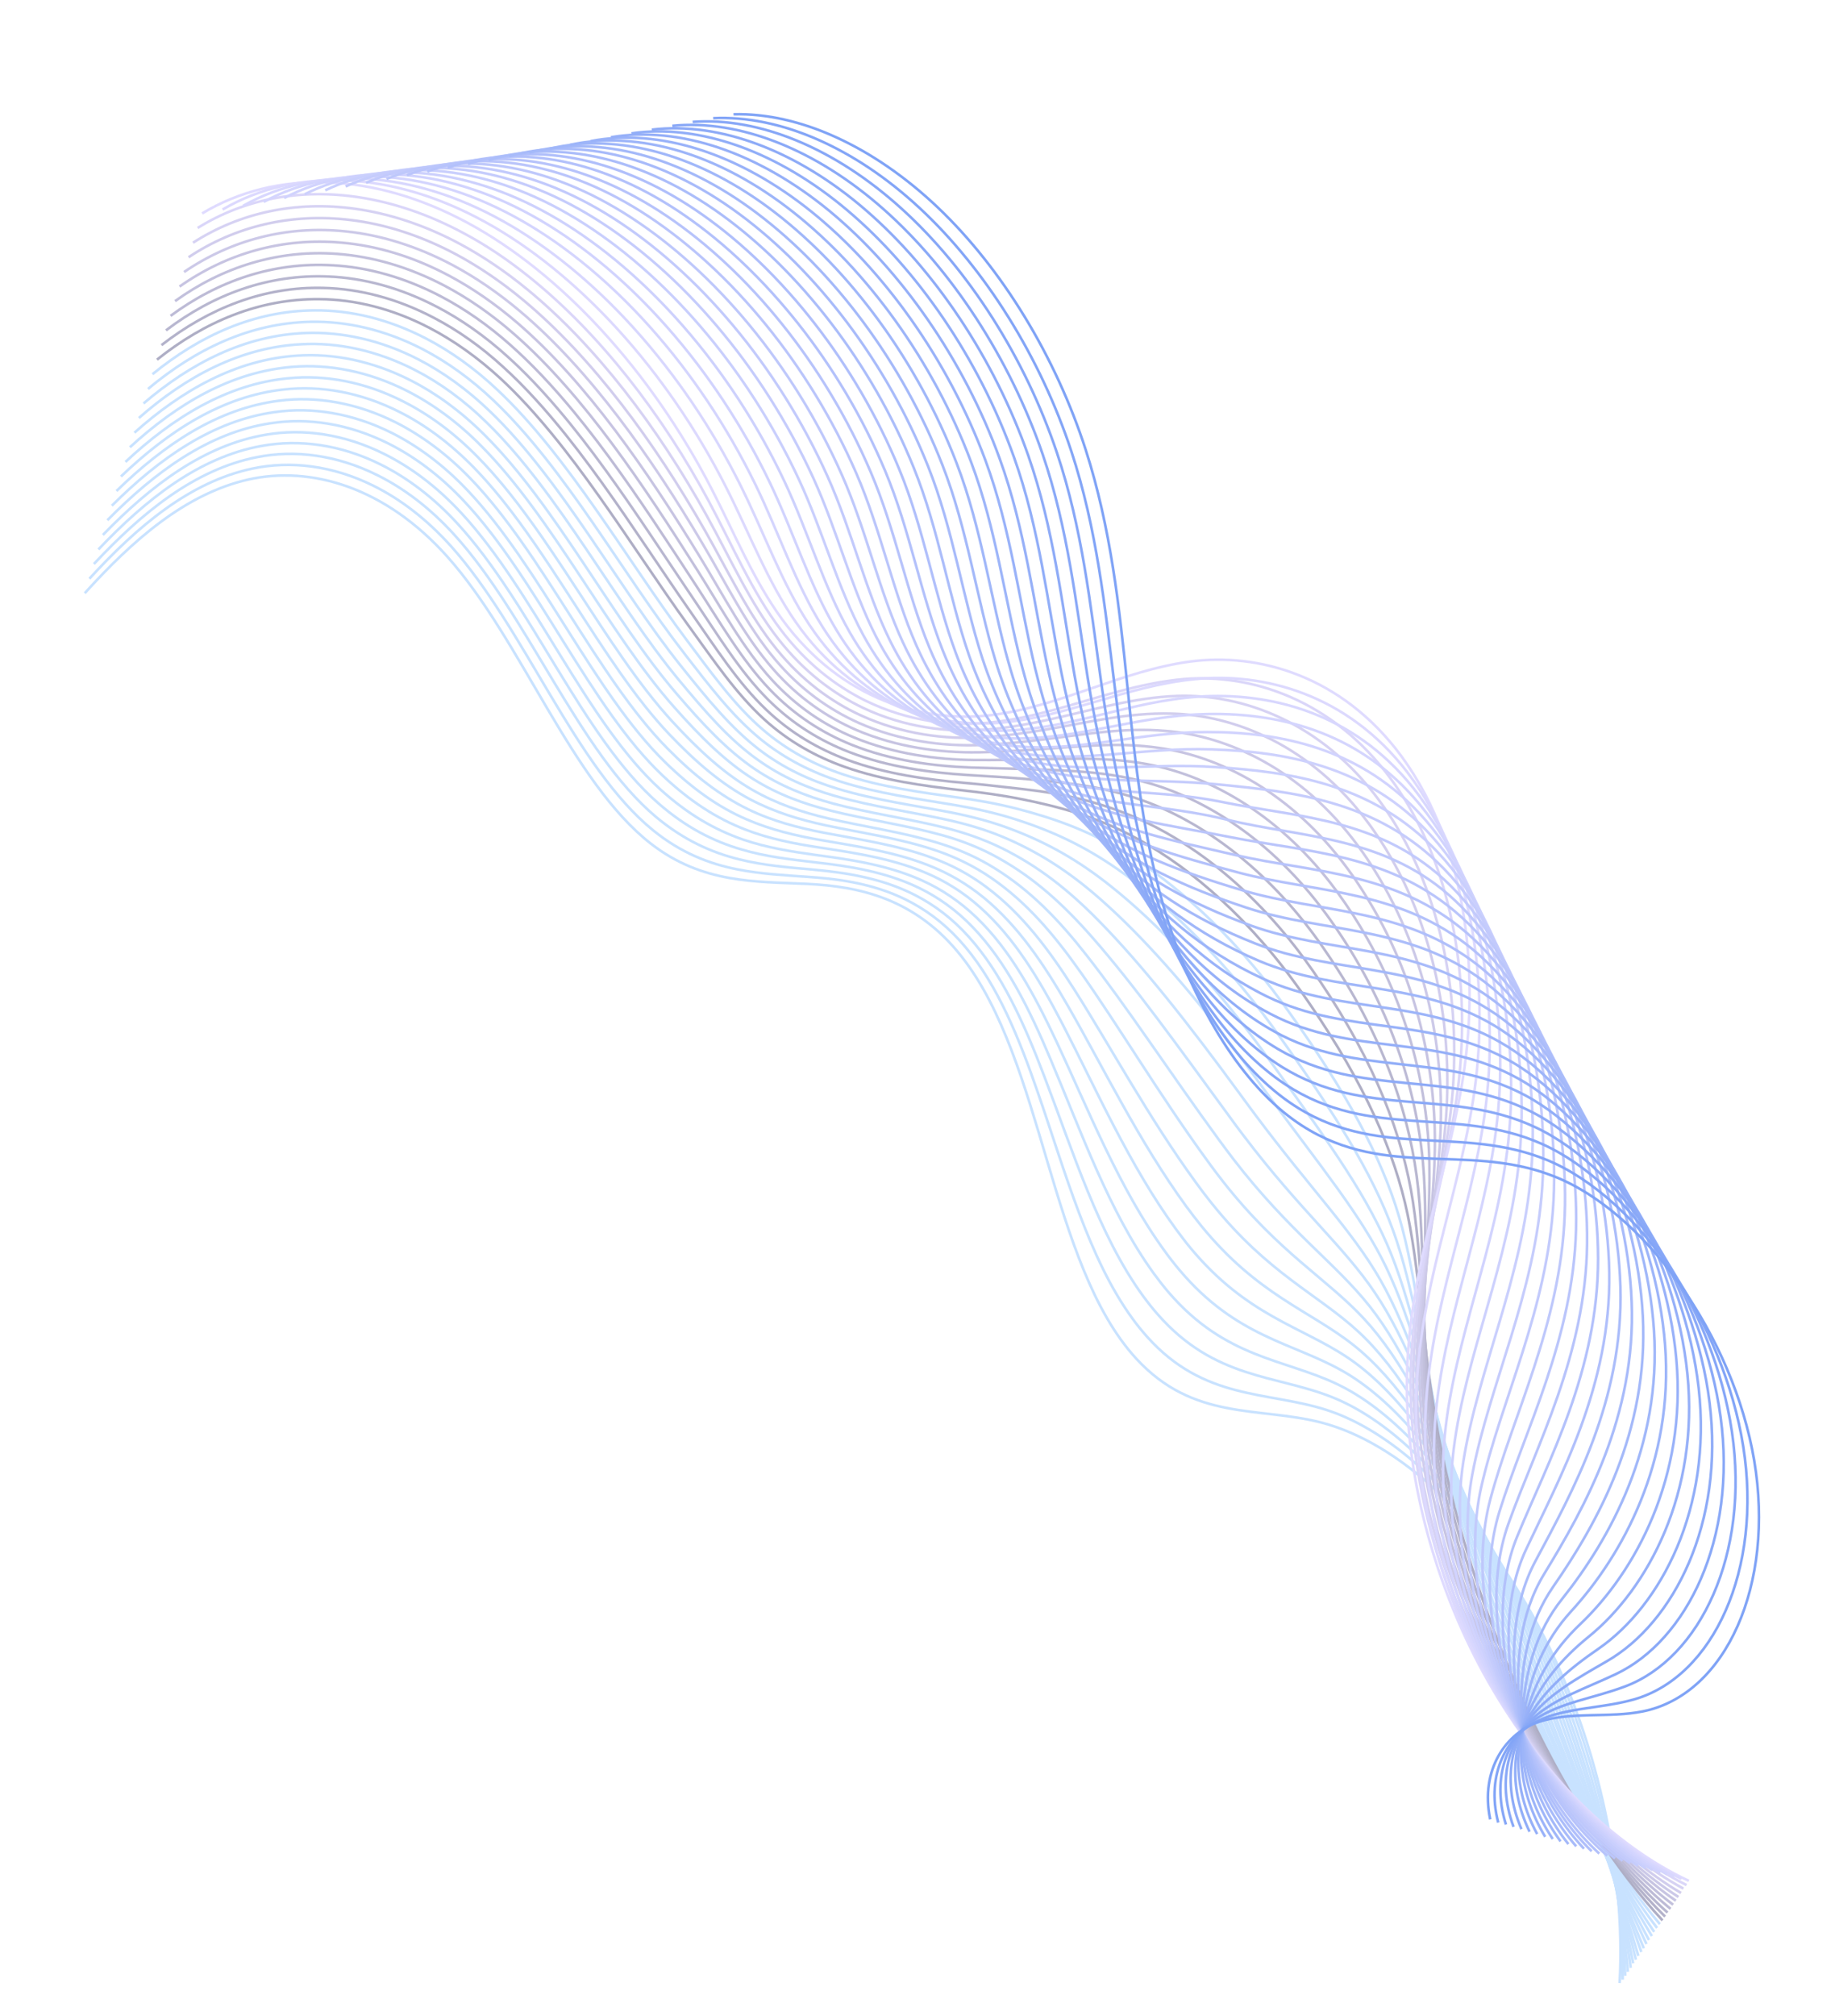 <svg width="1159" height="1273" viewBox="0 0 1159 1273" fill="none" xmlns="http://www.w3.org/2000/svg">
<g>
<g opacity="0.7">
<path d="M53.521 374.59C83.728 341.19 116.953 311.903 156.652 302.853C196.285 293.904 243.378 307.555 282.643 351.631C329.534 404.287 360.87 493.812 411.216 532.845C443.805 558.09 477.398 556.617 509.727 558.157C542.138 559.71 578.292 567.035 607.413 604.133C659.617 670.656 662.739 797.868 717.555 857.825C753.736 897.335 794.792 888.162 834.084 898.181C883.795 910.907 935.757 959.478 971.76 1026.94C1007.76 1094.4 1027.05 1179.42 1022.98 1252.22" stroke="#B0D5FF" stroke-width="1.638" stroke-miterlimit="10"/>
<path d="M56.453 365.432C86.581 332.567 119.942 304.18 159.514 295.882C183.373 290.811 209.944 293.898 235.815 306.722C252.71 315.07 269.33 327.689 284.732 344.767C331.45 396.741 363.259 484.473 412.701 524.479C430.278 538.683 448.004 545.499 465.902 549.024C481.055 552.016 496.278 552.696 511.319 553.791C532.4 555.261 555.131 558.643 576.388 570.316C588.156 576.77 599.472 585.698 609.837 598.13C630.254 622.504 643.651 655.422 655.621 690.222C672.951 740.335 687.558 794.564 715.193 832.546C718.129 836.647 721.265 840.447 724.55 844.159C760.603 884.43 800.336 878.369 837.727 890.309C874.374 902.134 911.901 934.668 943.456 980.773C952.578 994.12 961.134 1008.6 969.093 1023.98C983.362 1051.72 995.276 1082.2 1004.37 1113.35C1018.01 1159.69 1025.44 1207.39 1024.89 1250.11" stroke="#B0D5FF" stroke-width="1.638" stroke-miterlimit="10"/>
<path d="M59.291 356.139C89.439 323.934 122.853 296.435 162.347 288.676C186.176 283.931 212.537 287.207 238.246 300.008C255.061 308.345 271.569 320.727 286.957 337.694C333.486 388.872 365.619 474.898 414.223 515.775C431.702 530.409 449.18 538.294 467.046 542.699C482.233 546.471 497.623 547.73 512.782 549.063C534.097 551.011 556.997 554.42 578.407 565.454C590.212 571.582 601.531 579.959 612.147 591.879C632.786 614.962 646.818 646.102 659.455 679.351C677.753 727.187 693.922 779.895 721.958 818.386C724.977 822.5 728.047 826.402 731.333 830.115C767.324 871.045 805.566 868.072 841.089 882.159C875.834 895.906 911.014 929.521 941.166 976.524C949.924 990.149 958.283 1004.93 966.044 1020.61C980.066 1048.88 992.129 1079.82 1001.76 1111.28C1016.1 1158.07 1025.15 1205.7 1026.49 1247.61" stroke="#B0D5FF" stroke-width="1.638" stroke-miterlimit="10"/>
<path d="M62.143 346.968C92.211 315.299 125.761 288.7 165.193 281.594C188.926 277.275 215.058 280.627 240.606 293.404C257.258 301.716 273.669 313.974 289.027 330.718C335.465 381.225 368.003 465.555 415.752 507.191C433.067 522.354 450.364 531.208 468.264 536.393C483.484 540.945 498.942 542.656 514.334 544.468C535.882 546.895 559.035 550.342 580.516 560.724C592.438 566.539 603.86 574.49 614.529 585.645C635.471 607.451 649.957 636.673 663.361 668.495C682.726 714.178 700.424 765.137 728.793 804.238C731.814 808.353 734.9 812.368 738.203 816.195C774.148 857.898 810.982 858.026 844.519 874.023C877.443 889.704 910.11 924.375 939.039 972.413C947.434 986.316 955.528 1001.5 963.157 1017.39C976.948 1046.28 989.145 1077.59 999.221 1109.34C1014.36 1156.59 1024.93 1204.13 1028.17 1245.12" stroke="#B0D5FF" stroke-width="1.638" stroke-miterlimit="10"/>
<path d="M64.985 337.796C95.072 306.789 128.674 281.08 167.944 274.5C191.563 270.494 217.566 274.048 242.952 286.801C259.523 295.102 275.837 307.236 291.066 323.629C337.412 373.464 370.274 456.083 417.183 498.591C434.4 514.183 451.431 523.993 469.315 530.172C484.552 535.39 500.193 537.794 515.801 539.971C537.583 542.876 560.887 546.236 582.621 556.104C594.563 561.48 606.102 569.118 616.907 579.521C638.153 600.048 653.124 627.578 667.246 657.633C687.579 701.036 706.839 750.471 735.692 790.093C738.729 794.322 741.898 798.35 745.118 802.165C780.918 844.514 816.425 847.758 848.074 865.789C879.095 883.392 909.33 919.132 936.952 968.193C945 982.487 952.797 997.849 960.31 1014.05C973.854 1043.47 986.216 1075.35 996.807 1107.3C1012.74 1155.01 1024.76 1202.44 1029.98 1242.64" stroke="#B0D5FF" stroke-width="1.638" stroke-miterlimit="10"/>
<path d="M67.812 328.506C97.902 298.048 131.555 273.229 170.763 267.302C194.268 263.61 220.075 267.465 245.364 280.094C261.855 288.383 278.072 300.392 293.187 316.549C339.358 365.698 372.707 446.63 418.676 489.883C435.811 506.018 452.578 516.784 470.495 523.742C485.765 529.741 501.572 532.724 517.297 535.14C539.23 538.511 562.868 541.922 584.672 551.138C596.732 556.2 608.274 563.286 619.147 573.036C640.697 592.284 656.221 618.02 671.01 646.521C692.327 687.756 713.216 735.566 742.385 775.683C745.505 779.926 748.609 784.055 751.846 787.983C787.582 830.991 821.695 837.45 851.356 857.391C880.571 877.043 908.274 913.725 934.656 963.707C942.339 978.278 949.871 994.044 957.253 1010.45C970.548 1040.38 983.06 1072.74 994.082 1104.87C1010.71 1152.91 1024.35 1200.38 1031.48 1239.76" stroke="#B0D5FF" stroke-width="1.638" stroke-miterlimit="10"/>
<path d="M70.647 319.336C100.656 289.415 134.46 265.611 173.588 260.224C196.98 256.845 222.656 260.902 247.701 273.494C264.028 281.759 280.148 293.644 295.232 309.576C341.311 358.052 374.983 437.272 420.095 481.283C437.148 497.96 453.649 509.683 471.6 517.422C486.887 524.088 502.794 527.749 518.735 530.531C540.902 534.38 564.708 537.817 586.681 546.507C598.776 551.243 610.42 557.903 621.429 566.899C643.199 584.855 659.359 608.81 674.815 635.757C697.184 674.723 719.553 720.994 749.122 761.62C752.242 765.863 755.429 770.005 758.682 774.047C794.372 817.828 827.074 827.391 854.847 849.368C882.157 870.942 907.525 908.819 932.5 959.697C939.82 974.546 947.153 990.615 954.336 1007.33C967.4 1037.89 980.045 1070.6 991.598 1103.04C1009.03 1151.54 1024.19 1198.91 1033.23 1237.49" stroke="#B0D5FF" stroke-width="1.638" stroke-miterlimit="10"/>
<path d="M73.553 310.063C103.581 280.804 137.437 257.891 176.404 253.03C199.698 250.079 225.146 254.211 250.111 266.793C266.357 275.045 282.38 286.806 297.334 302.387C343.222 350.064 377.332 427.812 421.504 472.568C438.475 489.788 454.695 502.354 472.629 511.088C487.95 518.534 504.006 522.662 520.082 525.796C542.481 530.124 566.523 533.487 588.583 541.637C600.796 546.059 612.526 552.179 623.62 560.636C645.694 577.312 662.307 599.347 678.531 624.865C701.884 661.663 725.8 706.295 755.852 747.443C758.989 751.799 762.176 755.942 765.43 759.984C801.056 804.424 832.364 817.205 858.148 841.093C883.651 864.716 906.487 903.537 930.237 955.45C937.209 970.69 944.245 986.937 951.328 1004.08C964.144 1035.16 976.872 1068.44 988.94 1101.07C1007.08 1150.02 1023.87 1197.43 1034.8 1235.08" stroke="#B0D5FF" stroke-width="1.638" stroke-miterlimit="10"/>
<path d="M76.392 300.89C106.422 272.182 140.33 250.159 179.233 245.952C202.496 243.327 227.731 247.648 252.451 260.192C268.599 268.32 284.459 280.057 299.465 295.426C345.26 342.429 379.709 418.577 423.006 463.978C439.879 481.627 455.933 495.276 473.818 504.777C489.155 512.891 505.394 517.712 521.686 521.211C544.319 526.018 568.529 529.406 590.825 536.929C603.074 541.025 614.904 546.718 626.135 554.422C648.512 569.817 665.677 590.058 682.569 614.02C706.974 648.548 732.453 691.654 762.822 733.297C765.959 737.654 769.163 741.91 772.434 746.066C807.93 791.265 838.008 807.291 861.704 832.963C885.483 858.648 905.702 898.4 928.21 951.234C934.818 966.753 941.589 983.403 948.54 1000.75C961.108 1032.35 973.985 1066.1 986.583 1099.03C1005.52 1148.44 1023.84 1195.76 1036.67 1232.61" stroke="#B0D5FF" stroke-width="1.638" stroke-miterlimit="10"/>
<path d="M79.23 291.712C109.197 263.654 143.322 242.547 182.063 238.867C205.212 236.556 230.317 241.079 254.874 253.599C270.86 261.703 286.688 273.214 301.597 288.46C347.3 334.789 382.072 409.223 424.528 455.497C441.319 473.689 457.107 488.295 475.042 498.69C490.413 507.585 506.735 512.972 523.244 516.838C546.111 522.123 570.489 525.537 592.938 532.42C605.305 536.202 617.222 541.355 628.438 548.394C651.119 562.508 668.837 580.954 686.398 603.361C711.788 635.718 738.814 677.185 769.583 719.337C772.804 723.707 776.025 728.077 779.213 732.221C814.645 778.08 843.345 797.437 865.118 824.921C887.106 852.769 904.791 893.464 925.975 947.209C932.218 963.005 938.79 979.959 945.543 997.605C957.862 1029.73 970.89 1063.95 983.936 1097.18C1003.67 1147.04 1023.51 1194.27 1038.26 1230.31" stroke="#B0D5FF" stroke-width="1.638" stroke-miterlimit="10"/>
<path d="M82.056 282.426C112.025 254.918 146.202 234.701 184.797 231.662C207.848 229.779 232.74 234.49 257.201 246.886C273.105 254.978 288.836 266.364 303.615 281.259C349.143 326.902 384.253 399.735 425.917 446.666C442.543 465.389 458.149 480.964 476.035 492.129C491.438 501.804 507.911 507.658 524.553 511.876C547.653 517.641 572.283 521.093 594.803 527.322C607.205 530.778 619.207 535.391 630.575 541.789C653.56 554.623 671.748 571.26 690.059 592.123C716.501 622.209 745.092 662.149 776.245 704.697C779.482 709.181 782.703 713.551 785.991 717.821C821.376 764.452 848.763 787.043 868.463 816.425C888.643 846.324 903.792 887.963 923.75 942.743C929.645 958.93 935.936 976.175 942.556 994.024C954.644 1026.78 967.821 1061.47 981.382 1094.89C1001.83 1145.21 1023.28 1192.35 1039.93 1227.58" stroke="#B0D5FF" stroke-width="1.638" stroke-miterlimit="10"/>
<path d="M84.898 273.246C114.886 246.402 149.114 227.076 187.63 224.577C210.568 223.008 235.33 227.921 259.545 240.28C275.368 248.36 290.919 259.609 305.667 274.28C351.102 319.248 386.569 390.593 427.342 438.057C443.886 457.323 459.226 473.856 477.162 485.915C492.582 496.258 509.237 502.805 526.013 507.376C549.264 513.607 574.129 516.985 596.818 522.687C609.339 525.829 621.36 530.002 632.864 535.646C656.153 547.199 674.894 562.039 693.874 581.347C721.384 609.274 751.424 647.447 782.993 690.617C786.231 695.102 789.535 699.486 792.757 703.857C828.078 751.148 854.102 777.186 871.862 808.266C890.183 840.43 902.864 882.912 921.48 938.489C927.011 954.955 933.019 972.49 939.524 990.656C951.363 1023.93 964.69 1059.09 978.699 1092.81C999.944 1143.58 1022.92 1190.64 1041.49 1225.05" stroke="#B0D5FF" stroke-width="1.638" stroke-miterlimit="10"/>
<path d="M87.719 263.951C117.625 237.645 151.989 219.223 190.441 217.378C213.265 216.123 237.814 221.225 261.949 233.573C277.691 241.641 293.145 252.766 307.779 267.198C353.023 311.366 388.927 381.236 428.842 429.459C445.303 449.267 460.378 466.758 478.347 479.599C493.801 490.724 510.54 497.837 527.599 502.674C551.083 509.384 576.2 512.8 599.042 517.861C611.681 520.69 623.787 524.322 635.36 529.313C659.036 539.597 678.247 552.628 697.896 570.379C726.459 596.034 758.063 632.679 789.95 676.345C793.271 680.843 796.509 685.328 799.747 689.813C834.922 737.751 859.582 767.237 875.401 800.016C891.93 834.345 902.058 877.658 919.447 934.271C924.63 951.128 930.44 968.967 936.729 987.323C948.32 1021.11 961.796 1056.75 976.337 1090.77C998.379 1142 1022.88 1188.97 1043.36 1222.57" stroke="#B0D5FF" stroke-width="1.638" stroke-miterlimit="10"/>
<path d="M90.642 254.782C120.568 229.139 154.983 211.608 193.273 210.292C215.999 209.464 240.401 214.654 264.291 226.965C279.87 235.009 295.226 246.009 309.813 260.103C354.964 303.597 391.125 371.852 430.247 420.734C446.643 441.199 461.42 459.421 479.372 473.257C494.859 485.164 511.764 492.857 528.957 498.047C552.676 505.237 577.961 508.679 600.956 513.099C613.63 515.6 625.839 518.806 637.481 523.143C661.444 532.031 681.225 543.379 701.543 559.573C731.092 583.056 764.245 618.06 796.615 662.248C799.953 666.86 803.192 671.345 806.43 675.831C841.558 724.542 864.838 757.363 878.633 791.829C893.302 828.424 900.959 872.581 917.106 930.117C921.924 947.252 927.452 965.382 933.626 984.055C944.985 1018.48 958.61 1054.58 973.567 1088.67C996.323 1140.35 1022.44 1187.24 1044.81 1219.92" stroke="#B0D5FF" stroke-width="1.638" stroke-miterlimit="10"/>
<path d="M93.485 245.603C123.413 220.511 157.896 203.985 196.106 203.21C218.801 202.709 243.007 208.201 266.717 220.375C282.214 228.407 297.474 239.282 312.03 253.152C357.005 295.958 393.522 362.724 431.835 412.151C448.065 433.146 462.659 452.339 480.645 466.958C496.149 479.532 513.221 487.806 530.564 493.462C554.516 501.131 580.036 504.499 603.119 508.379C615.911 510.566 628.205 513.231 639.916 516.914C664.183 524.52 684.518 534.071 705.488 548.593C736.09 569.803 770.726 603.266 803.496 647.963C806.834 652.575 810.172 657.187 813.345 661.774C848.409 711.145 870.241 747.404 882.194 783.695C894.987 822.442 900.173 867.443 914.994 925.89C919.447 943.303 924.709 961.838 930.75 980.713C941.861 1015.66 955.636 1052.23 971.124 1086.63C994.678 1138.77 1022.32 1185.56 1046.6 1217.43" stroke="#B0D5FF" stroke-width="1.638" stroke-miterlimit="10"/>
<path d="M96.305 236.304C126.168 211.864 160.77 196.129 198.918 196.008C221.498 195.821 245.491 201.502 269.137 213.779C284.554 221.798 299.716 232.549 314.158 246.181C359.04 288.312 395.913 353.589 433.351 403.662C449.499 425.201 463.91 445.366 481.847 460.753C497.384 474.11 514.539 482.951 532.083 488.86C556.269 497.009 581.958 500.402 605.194 503.641C618.005 505.388 630.401 507.625 642.264 510.667C666.836 516.991 687.641 524.731 709.363 537.708C741.018 556.645 777.22 588.578 810.308 633.772C813.73 638.398 817.002 643.111 820.257 647.711C855.191 697.843 875.643 737.439 885.653 775.43C896.503 816.432 899.301 862.29 912.877 921.66C916.982 939.464 921.946 958.177 927.888 977.483C938.766 1013.06 952.675 1049.99 968.612 1084.68C992.963 1137.28 1022.14 1183.98 1048.41 1215.06" stroke="#B0D5FF" stroke-width="1.638" stroke-miterlimit="10"/>
<path d="M99.148 227.121C129.013 203.231 163.683 188.501 201.751 188.921C224.218 189.049 248.08 194.932 271.481 207.172C286.734 215.167 301.798 225.793 316.193 239.086C360.9 280.53 398.129 344.317 434.757 394.936C450.741 417.007 464.969 438.142 482.872 454.413C498.443 468.552 515.765 477.973 533.442 484.235C557.862 492.864 583.803 496.296 607.209 499.006C620.138 500.439 632.537 502.123 644.552 504.523C669.412 509.451 690.787 515.506 713.178 526.926C745.903 543.701 783.572 573.979 817.144 619.696C820.566 624.322 823.921 629.048 827.111 633.749C861.981 684.541 880.886 727.45 889.136 767.281C898.025 810.424 898.351 857.126 910.7 917.534C914.439 935.617 919.138 954.734 924.947 974.243C935.577 1010.34 949.569 1047.84 966.021 1082.73C991.088 1135.78 1021.87 1182.4 1050.06 1212.66" stroke="#8C8BAC" stroke-width="1.638" stroke-miterlimit="10"/>
<path d="M101.991 217.939C131.875 194.714 166.58 180.763 204.502 181.825C226.871 182.381 250.504 188.34 273.825 200.568C288.98 208.438 303.947 218.939 318.244 232.108C362.843 272.763 400.361 335.161 436.196 386.439C452.114 409.167 466.06 431.148 483.997 448.201C499.6 463.122 517.073 473.011 534.983 479.753C559.554 488.848 585.747 492.319 609.306 494.388C622.271 495.493 634.903 497.102 646.84 498.382C671.89 501.234 693.933 506.284 716.994 516.144C750.69 530.632 790.008 559.393 823.898 605.607C827.337 610.347 830.692 615.074 833.898 619.889C868.721 671.455 886.161 717.69 892.469 759.222C899.397 804.506 897.35 852.18 908.438 913.398C911.73 931.747 916.229 951.168 921.922 970.994C932.303 1007.61 946.445 1045.58 963.429 1080.77C989.293 1134.29 1021.61 1180.81 1051.7 1210.26" stroke="#9391B4" stroke-width="1.638" stroke-miterlimit="10"/>
<path d="M104.813 208.633C134.617 185.946 169.473 173.014 207.316 174.617C229.57 175.487 253.09 181.761 276.148 193.839C291.222 201.698 306.092 212.074 320.259 224.892C364.765 264.872 402.473 325.754 437.582 377.591C453.334 400.85 467.098 423.803 485.085 441.752C500.705 457.343 518.277 467.912 536.389 474.907C561.194 484.483 587.622 487.879 611.268 489.406C624.352 490.198 636.938 490.913 649.092 492.004C674.544 494.253 697.027 496.71 720.774 505.125C755.524 517.337 796.327 544.556 830.618 591.28C834.14 596.033 837.429 600.861 840.636 605.677C875.395 657.903 891.287 707.453 895.767 750.926C900.734 798.353 896.296 846.884 906.156 909.14C909.099 927.881 913.4 947.606 918.877 967.623C929.026 1004.87 943.301 1043.2 960.735 1078.69C987.381 1132.55 1021.16 1179.08 1053.25 1207.74" stroke="#9A98BC" stroke-width="1.638" stroke-miterlimit="10"/>
<path d="M107.734 199.46C137.557 177.438 172.449 165.285 210.228 167.543C232.368 168.728 255.757 175.204 278.653 187.258C293.563 195.092 308.335 205.343 322.471 217.936C366.801 257.228 404.866 316.619 439.164 369.003C454.768 392.906 468.332 416.717 486.269 435.437C501.923 451.81 519.662 462.96 537.907 470.309C562.947 480.364 589.544 483.786 613.344 484.672C626.462 485.136 639.217 485.322 651.44 485.759C677.181 486.611 700.234 487.382 724.651 494.238C760.471 504.287 802.726 529.736 837.517 577.096C841.039 581.849 844.428 586.804 847.652 591.734C882.264 644.609 896.691 697.486 899.409 742.799C902.332 792.356 895.519 841.859 904.134 905.039C906.712 924.058 910.73 944.075 916.092 964.409C925.992 1002.18 940.433 1041.09 958.382 1076.77C985.744 1131.08 1021.13 1177.54 1055.14 1205.38" stroke="#A19EC5" stroke-width="1.638" stroke-miterlimit="10"/>
<path d="M110.559 190.154C140.384 168.684 175.345 157.537 212.961 160.323C235.086 161.949 258.163 168.489 280.978 180.531C295.807 188.353 310.481 198.48 324.587 210.847C368.824 249.463 407.079 307.338 440.667 360.394C456.105 384.828 469.486 409.612 487.473 429.228C503.16 446.384 521.066 458.115 539.429 465.704C564.686 476.126 591.551 479.7 615.422 479.931C628.659 480.081 641.416 479.713 653.792 479.508C679.837 479.075 703.362 478.034 728.531 483.343C765.323 491.103 809.229 515.034 844.338 562.891C847.877 567.758 851.266 572.714 854.49 577.644C889.055 631.293 901.917 687.372 902.789 734.514C903.734 786.101 894.546 836.575 901.916 900.68C904.145 920.091 907.865 940.286 913.11 960.937C922.761 999.228 937.353 1038.61 955.751 1074.59C983.91 1129.36 1020.83 1175.72 1056.75 1202.75" stroke="#A8A5CD" stroke-width="1.638" stroke-miterlimit="10"/>
<path d="M113.401 180.964C143.145 160.033 178.257 149.905 215.794 153.233C237.805 155.174 260.751 161.915 283.32 173.921C298.068 181.731 312.562 191.72 326.62 203.749C370.665 241.563 409.292 298.06 442.07 351.662C457.359 376.741 470.541 402.384 488.561 422.783C504.282 440.722 522.255 452.908 540.934 460.99C566.425 471.893 593.443 475.379 617.567 475.094C630.922 474.929 643.682 474.006 656.127 473.147C682.46 471.316 706.539 468.475 732.395 472.337C770.226 477.706 815.633 500.207 851.143 548.574C854.765 553.455 858.072 558.398 861.329 563.555C895.83 617.866 907.143 677.262 906.253 726.244C905.236 779.976 893.672 831.421 899.713 896.438C901.576 916.128 905.03 936.728 910.143 957.583C919.561 996.508 934.287 1036.25 953.217 1072.53C982.175 1127.76 1020.63 1174.03 1058.46 1200.25" stroke="#AFABD5" stroke-width="1.638" stroke-miterlimit="10"/>
<path d="M116.243 171.776C146.006 151.509 181.154 142.161 218.627 146.145C240.524 148.4 263.273 155.444 285.746 167.325C300.329 175.111 314.809 184.987 328.753 196.778C372.705 233.916 411.523 288.896 443.574 343.057C458.781 368.682 471.696 395.284 489.684 416.568C505.437 435.29 523.577 448.057 542.39 456.493C568.116 467.876 595.386 471.401 619.58 470.461C632.971 469.968 645.9 468.517 658.414 467.002C685.036 463.774 709.686 459.244 736.212 461.546C775.098 464.638 822.073 485.607 857.985 534.484C861.608 539.366 865.014 544.436 868.188 549.581C902.643 604.666 912.473 667.279 909.67 718.192C906.59 773.942 892.65 826.359 897.545 892.427C899.042 912.397 902.297 933.301 907.21 954.46C916.38 993.906 931.271 1034.23 950.619 1070.58C980.293 1126.26 1020.36 1172.45 1060.11 1197.86" stroke="#B6B2DE" stroke-width="1.638" stroke-miterlimit="10"/>
<path d="M119.067 162.464C148.749 142.736 184.048 134.408 221.359 138.921C243.141 141.492 265.76 148.738 287.986 160.582C302.489 168.356 316.871 178.108 330.701 189.66C374.478 226.109 413.569 279.584 444.908 334.418C459.883 360.675 472.682 388.151 490.703 410.217C506.474 429.609 524.714 443.059 543.728 451.748C569.605 463.599 597.127 467.162 621.475 465.58C634.985 464.772 647.916 462.766 660.599 460.723C687.509 456.096 712.648 449.866 739.927 450.62C779.802 451.534 828.33 470.858 864.643 520.246C868.283 525.241 871.69 530.312 874.963 535.584C909.271 591.318 917.634 657.262 912.984 710.004C907.941 767.899 891.525 821.163 895.256 888.169C896.322 908.518 899.377 929.727 904.174 951.204C913.094 991.17 928.136 1031.97 948.016 1068.63C978.489 1124.77 1020.09 1170.86 1061.73 1195.34" stroke="#BDB8E6" stroke-width="1.638" stroke-miterlimit="10"/>
<path d="M121.913 153.268C151.614 134.205 186.948 126.657 224.196 131.826C245.881 134.825 268.352 142.16 290.415 153.98C304.837 161.742 319.022 171.242 332.821 182.569C376.504 218.342 415.803 270.412 446.398 325.693C461.207 352.482 473.823 380.93 491.795 403.768C507.598 423.943 525.989 437.861 545.154 447.017C571.265 459.348 599.023 462.837 623.458 460.713C637.003 459.578 650.037 457.144 662.856 454.344C690.071 448.432 715.764 440.4 743.697 439.479C784.627 438.115 834.642 455.894 871.356 505.792C874.996 510.788 878.503 515.985 881.694 521.245C915.954 577.754 922.735 646.79 916.337 701.489C909.314 761.416 890.536 815.765 892.938 883.684C893.638 904.312 896.411 925.813 901.092 947.607C909.779 988.207 924.955 1029.36 945.284 1066.32C976.557 1122.92 1019.69 1168.92 1063.25 1192.59" stroke="#C4BFEE" stroke-width="1.638" stroke-miterlimit="10"/>
<path d="M124.815 143.97C154.519 125.46 189.921 118.919 227.089 124.63C248.659 127.944 270.918 135.469 292.9 147.278C307.224 154.914 321.328 164.403 335.013 175.491C378.521 210.575 418.01 261.127 447.976 317.094C462.637 344.528 475.036 373.723 493.074 397.572C508.912 418.531 527.469 433.03 546.851 442.554C573.197 455.365 601.124 458.88 625.812 456.239C639.476 454.789 652.512 451.8 665.401 448.345C692.805 440.907 719.169 431.314 747.773 428.831C789.776 425.301 841.344 441.433 878.46 491.842C882.183 496.852 885.623 502.151 888.815 507.411C923.011 564.582 928.241 636.938 919.996 693.467C910.893 755.3 889.753 810.736 891.008 879.707C891.342 900.614 893.932 922.533 898.397 944.518C906.835 985.64 922.16 1027.26 943.023 1064.53C975.012 1121.58 1019.76 1167.5 1065.23 1190.36" stroke="#CBC5F7" stroke-width="1.638" stroke-miterlimit="10"/>
<path d="M127.661 134.771C174.555 106.584 235.955 108.696 295.246 140.661C354.537 172.626 410.955 234.216 449.316 308.454C463.827 336.534 476.027 366.589 494.099 391.222C531.483 442.344 584.638 457.057 627.712 451.36C670.704 445.651 708.421 423.598 751.479 417.788C794.454 411.965 847.592 426.565 885.11 477.485C928.801 536.898 934.303 621.286 923.301 685.165C912.233 749.145 888.698 805.44 888.623 875.325C888.567 936.337 907.436 1004.81 940.224 1062.32C973.012 1119.84 1019.29 1165.67 1066.68 1187.71" stroke="#D2CCFF" stroke-width="1.638" stroke-miterlimit="10"/>
<path d="M140.567 132.308C187.294 105.08 248.102 107.986 306.651 140.289C365.2 172.593 420.993 233.663 458.49 307.461C473.105 336.233 484.908 367.458 502.603 392.819C538.506 444.285 590.118 459.984 632.125 456.338C674.049 452.68 711.343 433.215 754.149 428.915C797.503 424.477 850.731 437.872 888.913 487.69C933.138 545.651 940.635 629.823 930.458 694.409C920.28 758.995 895.955 815.525 894.455 883.442C893.175 942.181 910.845 1007.94 941.574 1063.49C972.303 1119.05 1016.21 1164.08 1062.04 1186.44" stroke="#CDC9FE" stroke-width="1.638" stroke-miterlimit="10"/>
<path d="M153.577 129.968C200.072 103.802 260.353 107.4 318.227 139.942C376.1 172.483 431.217 233.247 467.765 306.592C482.5 336.17 493.79 368.327 511.108 394.416C545.429 446.101 595.597 462.913 636.453 461.306C677.408 459.826 714.262 442.838 756.799 439.935C800.549 436.997 853.917 448.971 892.781 497.801C937.607 554.208 946.968 638.365 937.748 703.457C928.528 768.549 903.428 825.428 900.404 891.25C897.8 947.587 914.385 1010.87 943.053 1064.46C971.805 1118.07 1013.25 1162.3 1057.53 1184.98" stroke="#C7C6FE" stroke-width="1.638" stroke-miterlimit="10"/>
<path d="M166.494 127.502C212.839 102.409 272.528 106.803 329.709 139.469C386.89 172.135 441.265 232.694 476.947 305.599C491.802 335.984 502.579 369.074 519.619 396.018C552.441 447.934 600.981 465.721 640.868 466.295C680.754 466.869 717.169 452.358 759.537 450.981C803.6 449.53 857.192 460.096 896.654 507.923C942.1 562.89 953.309 646.92 945.048 712.519C936.787 778.118 910.811 835.219 906.293 899.172C902.513 953.019 917.764 1013.79 944.47 1065.54C971.16 1117.18 1010.22 1160.51 1052.94 1183.62" stroke="#C2C3FD" stroke-width="1.638" stroke-miterlimit="10"/>
<path d="M179.49 125.036C225.585 100.892 284.848 106.106 341.287 139.112C397.725 172.117 451.424 232.371 486.223 304.723C501.199 335.916 511.446 369.826 528.225 397.739C559.529 449.775 606.556 468.778 645.39 471.521C684.224 474.264 720.199 462.233 762.381 462.268C806.908 462.218 860.508 471.563 900.721 518.3C946.787 571.825 959.829 655.614 952.543 721.835C945.174 788.043 918.456 845.167 912.444 907.249C907.42 958.705 921.501 1016.98 946.144 1066.77C970.787 1116.56 1007.45 1158.98 1048.63 1182.53" stroke="#BDC0FD" stroke-width="1.638" stroke-miterlimit="10"/>
<path d="M192.432 122.669C238.378 99.6 297.032 105.496 352.712 138.728C408.391 171.96 461.414 231.909 495.33 303.708C510.426 335.708 520.243 370.567 536.644 399.21C566.43 451.366 611.943 471.585 649.708 476.386C687.472 481.186 723.123 471.877 765.021 473.198C809.945 474.652 863.621 482.674 904.501 528.307C951.105 580.377 966.164 664.065 959.672 730.769C953.263 797.486 925.75 854.847 918.159 915.046C911.974 964.121 924.786 1019.78 947.363 1067.61C969.941 1115.43 1004.23 1157.05 1043.76 1180.91" stroke="#B8BDFC" stroke-width="1.638" stroke-miterlimit="10"/>
<path d="M205.44 120.194C251.155 98.188 309.283 104.781 364.302 138.366C419.322 171.951 471.502 231.569 504.618 302.828C519.834 335.638 529.12 371.318 545.176 400.921C573.51 453.095 617.343 474.508 654.136 481.493C690.846 488.466 726.058 481.641 767.77 484.377C813.11 487.448 866.828 493.919 908.476 538.574C955.701 589.201 972.613 672.763 967.098 740.091C961.583 807.418 933.409 864.816 924.237 923.129C916.956 969.722 928.364 1022.97 948.958 1068.84C969.552 1114.71 1001.36 1155.4 1039.34 1179.7" stroke="#B2BAFC" stroke-width="1.638" stroke-miterlimit="10"/>
<path d="M218.298 117.761C263.855 96.835 321.363 104.11 375.697 137.929C430.03 171.748 481.375 231.139 513.684 301.845C529.018 335.46 537.855 371.969 553.546 402.413C580.406 454.483 622.665 477.326 658.297 486.358C694.013 495.403 728.811 491.292 770.248 495.431C815.978 500.007 869.846 505.165 912.072 548.694C959.829 597.856 978.659 681.176 974.122 749.116C969.585 817.056 940.655 874.352 929.936 930.997C921.561 975.098 931.629 1025.81 950.168 1069.82C968.691 1113.71 998.026 1153.59 1034.52 1178.22" stroke="#ADB6FB" stroke-width="1.638" stroke-miterlimit="10"/>
<path d="M231.242 115.454C276.54 95.484 333.527 103.568 387.089 137.608C440.652 171.647 491.242 230.822 522.743 300.974C538.196 335.392 546.483 372.604 561.925 404.127C587.393 456.106 627.992 480.366 662.546 491.459C697.199 502.677 731.19 497.995 772.792 506.609C819.419 516.218 872.845 516.522 915.816 558.949C964.102 606.644 984.867 689.834 981.21 758.258C977.553 826.682 948.066 884.13 935.601 938.85C926.146 980.57 934.874 1028.75 951.324 1070.67C967.791 1112.7 994.704 1151.55 1029.64 1176.61" stroke="#A8B3FB" stroke-width="1.638" stroke-miterlimit="10"/>
<path d="M244.09 113.025C289.23 94.137 345.678 102.917 398.486 137.291C451.36 171.564 501.113 230.51 531.789 299.993C547.36 335.215 555.197 373.256 570.274 405.621C594.348 457.507 633.188 483.059 666.778 496.453C700.352 509.733 734.062 507.564 775.32 517.684C822.386 529.14 875.827 527.776 919.46 569.088C968.359 615.327 990.978 698.374 988.284 767.295C985.59 836.217 955.447 893.689 941.334 946.611C930.867 985.848 938.086 1031.47 952.563 1071.54C967.039 1111.6 991.479 1149.63 1024.84 1175.01" stroke="#A3B0FA" stroke-width="1.638" stroke-miterlimit="10"/>
<path d="M257.016 110.601C301.997 92.796 357.824 102.259 409.943 136.867C462.062 171.475 510.96 230.078 540.911 299.018C556.516 335.032 563.97 373.802 578.632 407.222C601.295 458.902 638.491 485.986 671.001 501.442C703.511 516.898 737.281 520.748 777.837 528.757C824.936 538.104 878.784 538.914 923.177 579.237C972.608 624.007 997.246 706.937 995.433 776.343C993.619 845.749 962.986 903.271 947.074 954.483C935.677 991.249 941.405 1034.43 953.807 1072.51C966.209 1110.59 988.258 1147.82 1020.04 1173.52" stroke="#9DADFA" stroke-width="1.638" stroke-miterlimit="10"/>
<path d="M269.882 108.28C314.621 91.545 369.925 101.818 421.338 136.546C472.752 171.274 520.828 229.761 549.97 298.146C565.693 334.964 572.763 374.463 587.009 408.939C608.361 460.54 643.729 489.018 675.242 506.55C706.671 524.069 740.026 530.638 780.288 539.937C827.793 550.906 881.69 550.274 926.729 589.367C976.706 632.782 1003.25 715.353 1002.42 785.37C1001.58 855.387 970.36 912.833 952.716 962.232C940.406 996.639 944.608 1037.14 954.935 1073.25C965.261 1109.35 984.901 1145.65 1015.13 1171.78" stroke="#98AAF9" stroke-width="1.638" stroke-miterlimit="10"/>
<path d="M282.815 105.857C327.379 90.092 382.077 101.163 432.735 136.225C483.394 171.288 530.631 229.547 559.031 297.276C574.789 334.887 581.475 375.115 595.372 410.548C615.463 461.855 649.019 491.842 679.384 511.539C709.749 531.235 742.771 540.537 782.74 551.129C830.752 563.846 884.599 561.645 930.301 599.622C980.809 641.566 1009.29 724.008 1009.36 794.625C1009.42 865.242 977.856 922.65 958.245 970.312C945.171 1002.27 947.63 1040.29 955.964 1074.42C964.298 1108.56 981.46 1144.05 1010.11 1170.5" stroke="#93A7F9" stroke-width="1.638" stroke-miterlimit="10"/>
<path d="M295.678 103.534C340 88.84 394.158 100.608 444.127 135.905C494.096 171.201 540.41 229.218 568.001 296.391C583.893 334.922 590.179 375.766 603.66 412.255C622.505 463.382 654.248 494.878 683.532 516.639C712.898 538.414 745.521 550.551 785.179 562.321C833.598 576.661 887.411 573.003 933.942 609.889C984.982 650.363 1015.4 732.674 1016.43 803.789C1017.46 874.904 985.49 932.375 963.978 978.197C950.073 1007.81 950.922 1043.14 957.195 1075.4C963.468 1107.67 978.22 1142.24 1005.29 1169.01" stroke="#8EA4F9" stroke-width="1.638" stroke-miterlimit="10"/>
<path d="M308.606 101.103C352.769 87.493 406.388 99.958 455.584 135.477C504.78 170.995 550.271 228.896 577.102 295.298C593.029 334.622 599.098 376.221 611.978 413.629C629.577 464.575 659.424 497.568 687.724 521.522C716.025 545.476 748.316 560.35 787.663 573.298C836.589 589.388 890.351 584.16 937.545 619.928C989.133 659.044 1021.55 741.009 1023.47 812.724C1025.4 884.439 993.187 941.999 969.691 985.967C955.121 1013.26 954.209 1045.98 958.388 1076.15C962.583 1106.43 974.922 1140.08 1000.45 1167.4" stroke="#88A1F8" stroke-width="1.638" stroke-miterlimit="10"/>
<path d="M321.454 98.661C365.358 86.009 418.454 99.286 466.976 135.152C515.498 171.019 559.966 228.551 586.154 294.422C602.115 334.54 607.867 376.768 620.347 415.349C636.766 466.012 664.714 500.504 691.949 526.639C719.183 552.773 751.141 570.383 790.177 584.511C839.61 602.352 893.338 595.666 941.263 630.215C993.383 667.859 1027.74 749.694 1030.55 821.895C1033.44 894.108 1001 951.871 975.336 993.846C960.034 1018.91 957.411 1048.82 959.527 1077.12C961.643 1105.42 971.586 1138.26 995.531 1165.89" stroke="#839EF8" stroke-width="1.638" stroke-miterlimit="10"/>
<path d="M334.397 96.342C378.141 84.775 430.614 98.737 478.363 134.825C526.112 170.913 569.755 228.33 595.2 293.544C611.213 334.57 616.729 377.44 628.709 417.067C643.965 467.563 670.014 503.553 696.165 531.755C722.317 559.958 753.974 580.534 792.683 595.728C842.557 615.422 896.301 607.062 944.89 640.492C997.559 676.778 1033.84 758.368 1037.62 831.068C1041.41 903.882 1008.83 961.861 981.075 1001.85C965.207 1024.72 960.621 1051.77 960.757 1078.21C960.877 1104.54 968.322 1136.45 990.621 1164.5" stroke="#7E9BF7" stroke-width="1.638" stroke-miterlimit="10"/>
<path d="M347.25 93.896C390.752 83.403 442.684 98.063 489.742 134.386C536.8 170.708 579.436 227.87 604.236 292.552C620.283 334.372 625.582 377.999 637.045 418.558C651.136 468.886 675.202 506.362 700.27 536.634C725.354 567.019 756.594 590.322 795.076 606.709C845.373 628.142 899.151 618.222 948.487 650.546C1001.69 685.358 1039.89 766.704 1044.67 840.131C1049.45 913.557 1016.74 971.866 986.7 1009.62C970.183 1030.28 963.818 1054.61 961.857 1078.95C959.895 1103.29 964.941 1134.39 985.659 1162.77" stroke="#7898F7" stroke-width="1.638" stroke-miterlimit="10"/>
<path d="M360.101 91.448C403.443 82.04 454.752 97.386 501.136 134.058C547.519 170.729 589.231 227.648 613.27 291.558C629.369 334.288 634.5 378.456 645.311 420.151C658.305 470.21 680.386 509.173 704.386 541.629C728.386 574.084 759.326 600.356 797.497 617.923C848.318 641.224 902.029 629.616 952.031 660.821C1005.78 694.273 1046 775.386 1051.66 849.3C1057.32 923.214 1024.68 982.106 992.34 1017.51C975.357 1036.1 967.011 1057.45 962.985 1079.92C959.041 1102.4 961.587 1132.57 980.724 1161.26" stroke="#7395F6" stroke-width="1.638" stroke-miterlimit="10"/>
<path d="M373.047 89.123C416.214 80.689 466.931 96.949 512.607 133.741C558.2 170.52 599.019 227.426 622.397 290.69C638.531 334.214 643.527 379.153 653.737 421.768C665.649 471.672 685.662 512.111 708.677 546.764C731.691 581.417 762.231 610.532 800.074 629.167C851.336 654.323 904.997 641.141 955.814 671.136C1010.11 703.228 1052.26 784.096 1058.8 858.497C1065.43 932.911 1032.89 992.501 998.154 1025.54C980.637 1042.15 970.31 1060.53 964.285 1081.03C958.259 1101.52 958.387 1130.76 975.958 1159.9" stroke="#6E92F6" stroke-width="1.638" stroke-miterlimit="10"/>
<path d="M385.899 86.669C428.907 79.322 479.083 96.281 523.984 133.295C568.901 170.423 608.712 227.074 631.429 289.692C647.53 334.113 652.542 379.734 662.084 423.372C672.996 473.134 690.939 515.048 712.869 551.773C734.798 588.498 764.953 620.571 802.468 640.274C854.189 667.401 907.85 652.428 959.332 681.303C1014.18 712.033 1058.26 792.656 1065.77 867.557C1073.28 942.458 1040.94 1002.99 1003.69 1033.31C985.637 1047.94 973.395 1063.25 965.285 1081.75C957.176 1100.26 954.902 1128.69 970.889 1158.15" stroke="#698EF5" stroke-width="1.638" stroke-miterlimit="10"/>
<path d="M398.831 84.225C441.596 77.953 491.231 95.612 535.373 132.963C579.516 170.313 618.401 226.721 640.472 288.808C656.608 334.025 661.485 380.416 670.425 424.976C680.337 474.595 696.194 517.873 717.054 556.785C737.914 595.696 767.684 630.73 804.938 651.4C857.1 680.383 910.795 663.847 963.01 691.499C1018.41 720.868 1064.4 801.132 1072.9 876.648C1081.39 952.163 1049.28 1013.75 1009.48 1041.23C990.913 1054.01 976.755 1066.23 966.561 1082.75C956.451 1099.27 951.69 1126.89 966.093 1156.66" stroke="#638BF5" stroke-width="1.638" stroke-miterlimit="10"/>
<path d="M411.703 81.885C454.225 76.688 503.319 95.047 546.769 132.633C590.219 170.218 628.027 226.473 649.504 287.812C665.607 333.927 670.583 381.014 678.687 426.572C687.6 476.049 701.384 520.804 721.158 561.79C740.932 602.775 770.401 640.783 807.327 662.522C859.863 693.465 913.642 675.149 966.524 701.68C1022.48 729.686 1070.4 809.705 1079.78 885.708C1089.17 961.826 1057.3 1024.58 1014.93 1049C995.859 1060.03 979.668 1068.93 967.489 1083.58C955.309 1098.23 948.027 1124.8 960.946 1155.02" stroke="#5E88F4" stroke-width="1.638" stroke-miterlimit="10"/>
<path d="M424.637 79.436C466.983 75.213 515.469 94.374 558.143 132.183C600.818 169.991 637.716 226.118 658.531 286.811C674.585 333.71 679.594 381.595 687.028 428.177C694.956 477.627 706.568 523.733 725.255 566.794C743.959 609.969 773.042 650.94 809.724 673.762C862.719 706.678 916.432 686.67 970.048 711.977C1026.55 738.62 1076.49 818.407 1086.77 895.013C1097.05 971.62 1065.46 1035.89 1020.59 1057.14C1001.02 1066.42 982.891 1072.12 968.608 1084.67C954.342 1097.33 944.654 1123.09 955.988 1153.63" stroke="#5985F4" stroke-width="1.638" stroke-miterlimit="10"/>
<path d="M437.49 76.974C479.593 73.828 527.537 93.689 569.535 131.847C611.517 169.892 647.405 225.763 667.573 285.923C683.595 333.721 688.702 382.303 695.366 429.782C702.294 479.089 711.816 526.561 729.448 571.926C747.064 617.177 775.762 661.113 812.198 685.017C865.585 720.008 919.383 698.219 973.733 722.302C1030.79 747.581 1082.64 827.008 1093.91 904.23C1105.18 981.452 1073.86 1047.12 1026.36 1064.96C1006.28 1072.49 986.209 1074.88 969.855 1085.55C953.501 1096.22 941.39 1121.05 951.171 1152.15" stroke="#5482F3" stroke-width="1.638" stroke-miterlimit="10"/>
<path d="M450.44 74.638C492.384 72.581 539.786 93.144 581.008 131.525C622.23 169.907 657.106 225.522 676.695 285.049C692.668 333.633 697.908 383.139 703.802 431.517C709.827 480.809 717.091 529.621 733.719 577.076C750.346 624.531 778.576 671.42 814.751 696.293C868.513 733.247 922.412 709.789 977.413 732.635C1035.04 756.664 1088.81 835.731 1101.05 913.455C1113.28 991.179 1082.16 1058.79 1032.09 1073.12C1011.45 1079 989.421 1078.08 971.062 1086.77C952.703 1095.46 938.1 1119.47 946.294 1150.89" stroke="#4E7FF3" stroke-width="1.638" stroke-miterlimit="10"/>
<path d="M463.298 72.167C504.982 71.073 551.874 92.566 592.387 131.069C632.915 169.686 666.713 225.148 685.706 283.926C701.646 333.409 706.985 383.613 712.025 432.877C717.064 482.141 722.236 532.319 737.775 581.852C753.314 631.385 781.09 681.343 817.087 707.198C871.241 746.229 925.208 720.874 980.961 742.608C1039.12 765.158 1094.84 844.094 1107.97 922.307C1121.09 1000.52 1090.23 1070.09 1037.66 1080.69C1016.38 1085.02 992.534 1080.58 972.086 1087.28C951.638 1093.97 934.625 1117.17 941.231 1148.91" stroke="#497CF2" stroke-width="1.638" stroke-miterlimit="10"/>
</g>
</g>
</svg>
